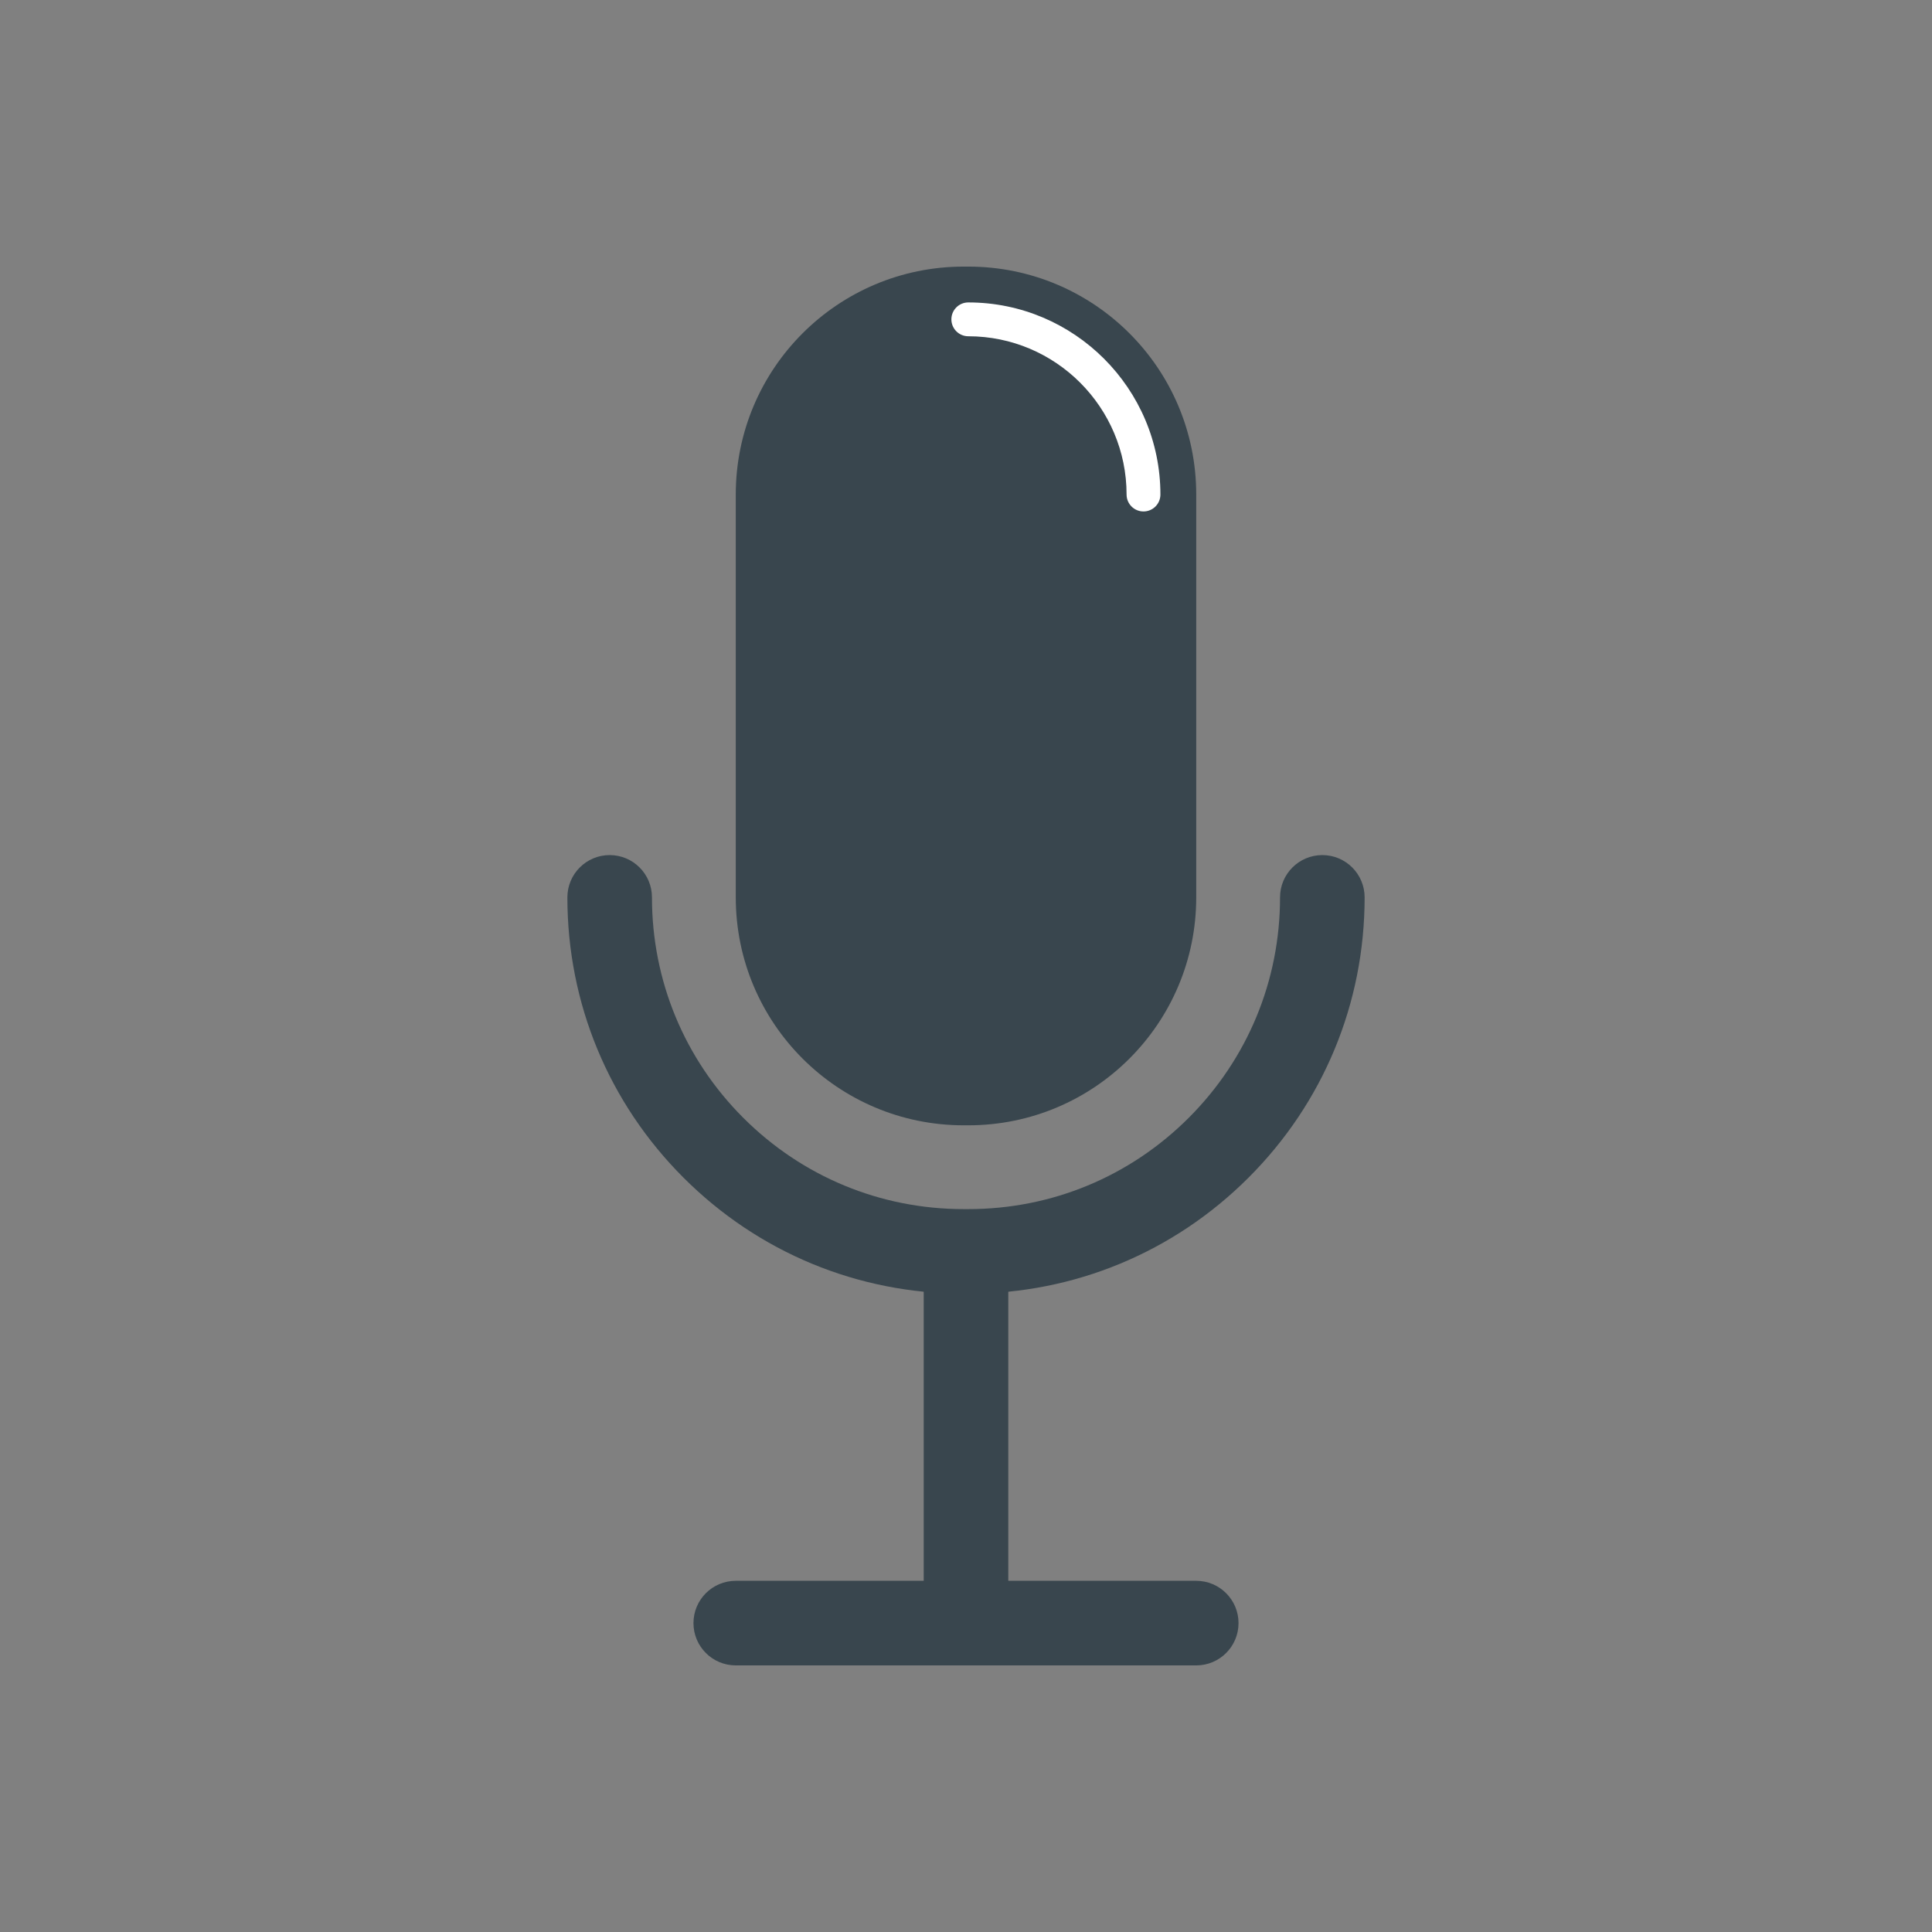 <?xml version="1.0" encoding="utf-8"?>
<!-- Generator: Adobe Illustrator 16.0.0, SVG Export Plug-In . SVG Version: 6.00 Build 0)  -->
<!DOCTYPE svg PUBLIC "-//W3C//DTD SVG 1.1//EN" "http://www.w3.org/Graphics/SVG/1.1/DTD/svg11.dtd">
<svg version="1.1" id="Layer_1" xmlns="http://www.w3.org/2000/svg" xmlns:xlink="http://www.w3.org/1999/xlink" x="0px" y="0px"
	 width="350px" height="350px" viewBox="0 0 350 350" enable-background="new 0 0 350 350" xml:space="preserve">
<rect x="0" y="0" width="350" height="350" fill="#808080" stroke="none"/>
<g>
	<g>
		<path fill="#39464E" d="M216.709,301.703H133.29c-4.231,0-7.662-3.431-7.662-7.662c0-4.23,3.43-7.661,7.662-7.661h83.419
			c4.232,0,7.662,3.431,7.662,7.661C224.371,298.272,220.941,301.703,216.709,301.703z"/>
	</g>
	<g>
		<path fill="#39464E" d="M175,301.703c-4.231,0-7.662-3.431-7.662-7.662v-62.769c0-4.231,3.43-7.662,7.662-7.662
			c4.23,0,7.662,3.431,7.662,7.662v62.769C182.662,298.272,179.23,301.703,175,301.703z"/>
	</g>
	<path fill="#39464E" d="M175.417,203.861h-0.834c-22.805,0-41.292-18.488-41.292-41.293V89.59
		c0-22.805,18.487-41.293,41.292-41.293h0.834c22.806,0,41.292,18.488,41.292,41.293v72.978
		C216.709,185.373,198.223,203.861,175.417,203.861z"/>
	<g>
		<path fill="#39464E" d="M175.417,234.365h-0.834c-19.177,0-37.207-7.468-50.768-21.028
			c-13.561-13.562-21.029-31.592-21.029-50.769c0-4.231,3.43-7.662,7.662-7.662c4.231,0,7.661,3.43,7.661,7.662
			c0,15.084,5.875,29.267,16.541,39.933c10.667,10.667,24.849,16.541,39.933,16.541h0.834c15.085,0,29.267-5.874,39.933-16.541
			c10.668-10.666,16.541-24.849,16.541-39.933c0-4.231,3.432-7.662,7.662-7.662s7.662,3.431,7.662,7.662
			c0,19.177-7.469,37.208-21.029,50.769C212.625,226.897,194.594,234.365,175.417,234.365z"/>
	</g>
	<g>
		<path fill="#FFFFFF" d="M207.154,92.654c-1.693,0-3.064-1.372-3.064-3.064c0-15.81-12.863-28.672-28.673-28.672
			c-1.692,0-3.064-1.372-3.064-3.065c0-1.692,1.372-3.064,3.064-3.064c19.19,0,34.802,15.612,34.802,34.802
			C210.219,91.282,208.848,92.654,207.154,92.654z"/>
	</g>
</g>
</svg>
